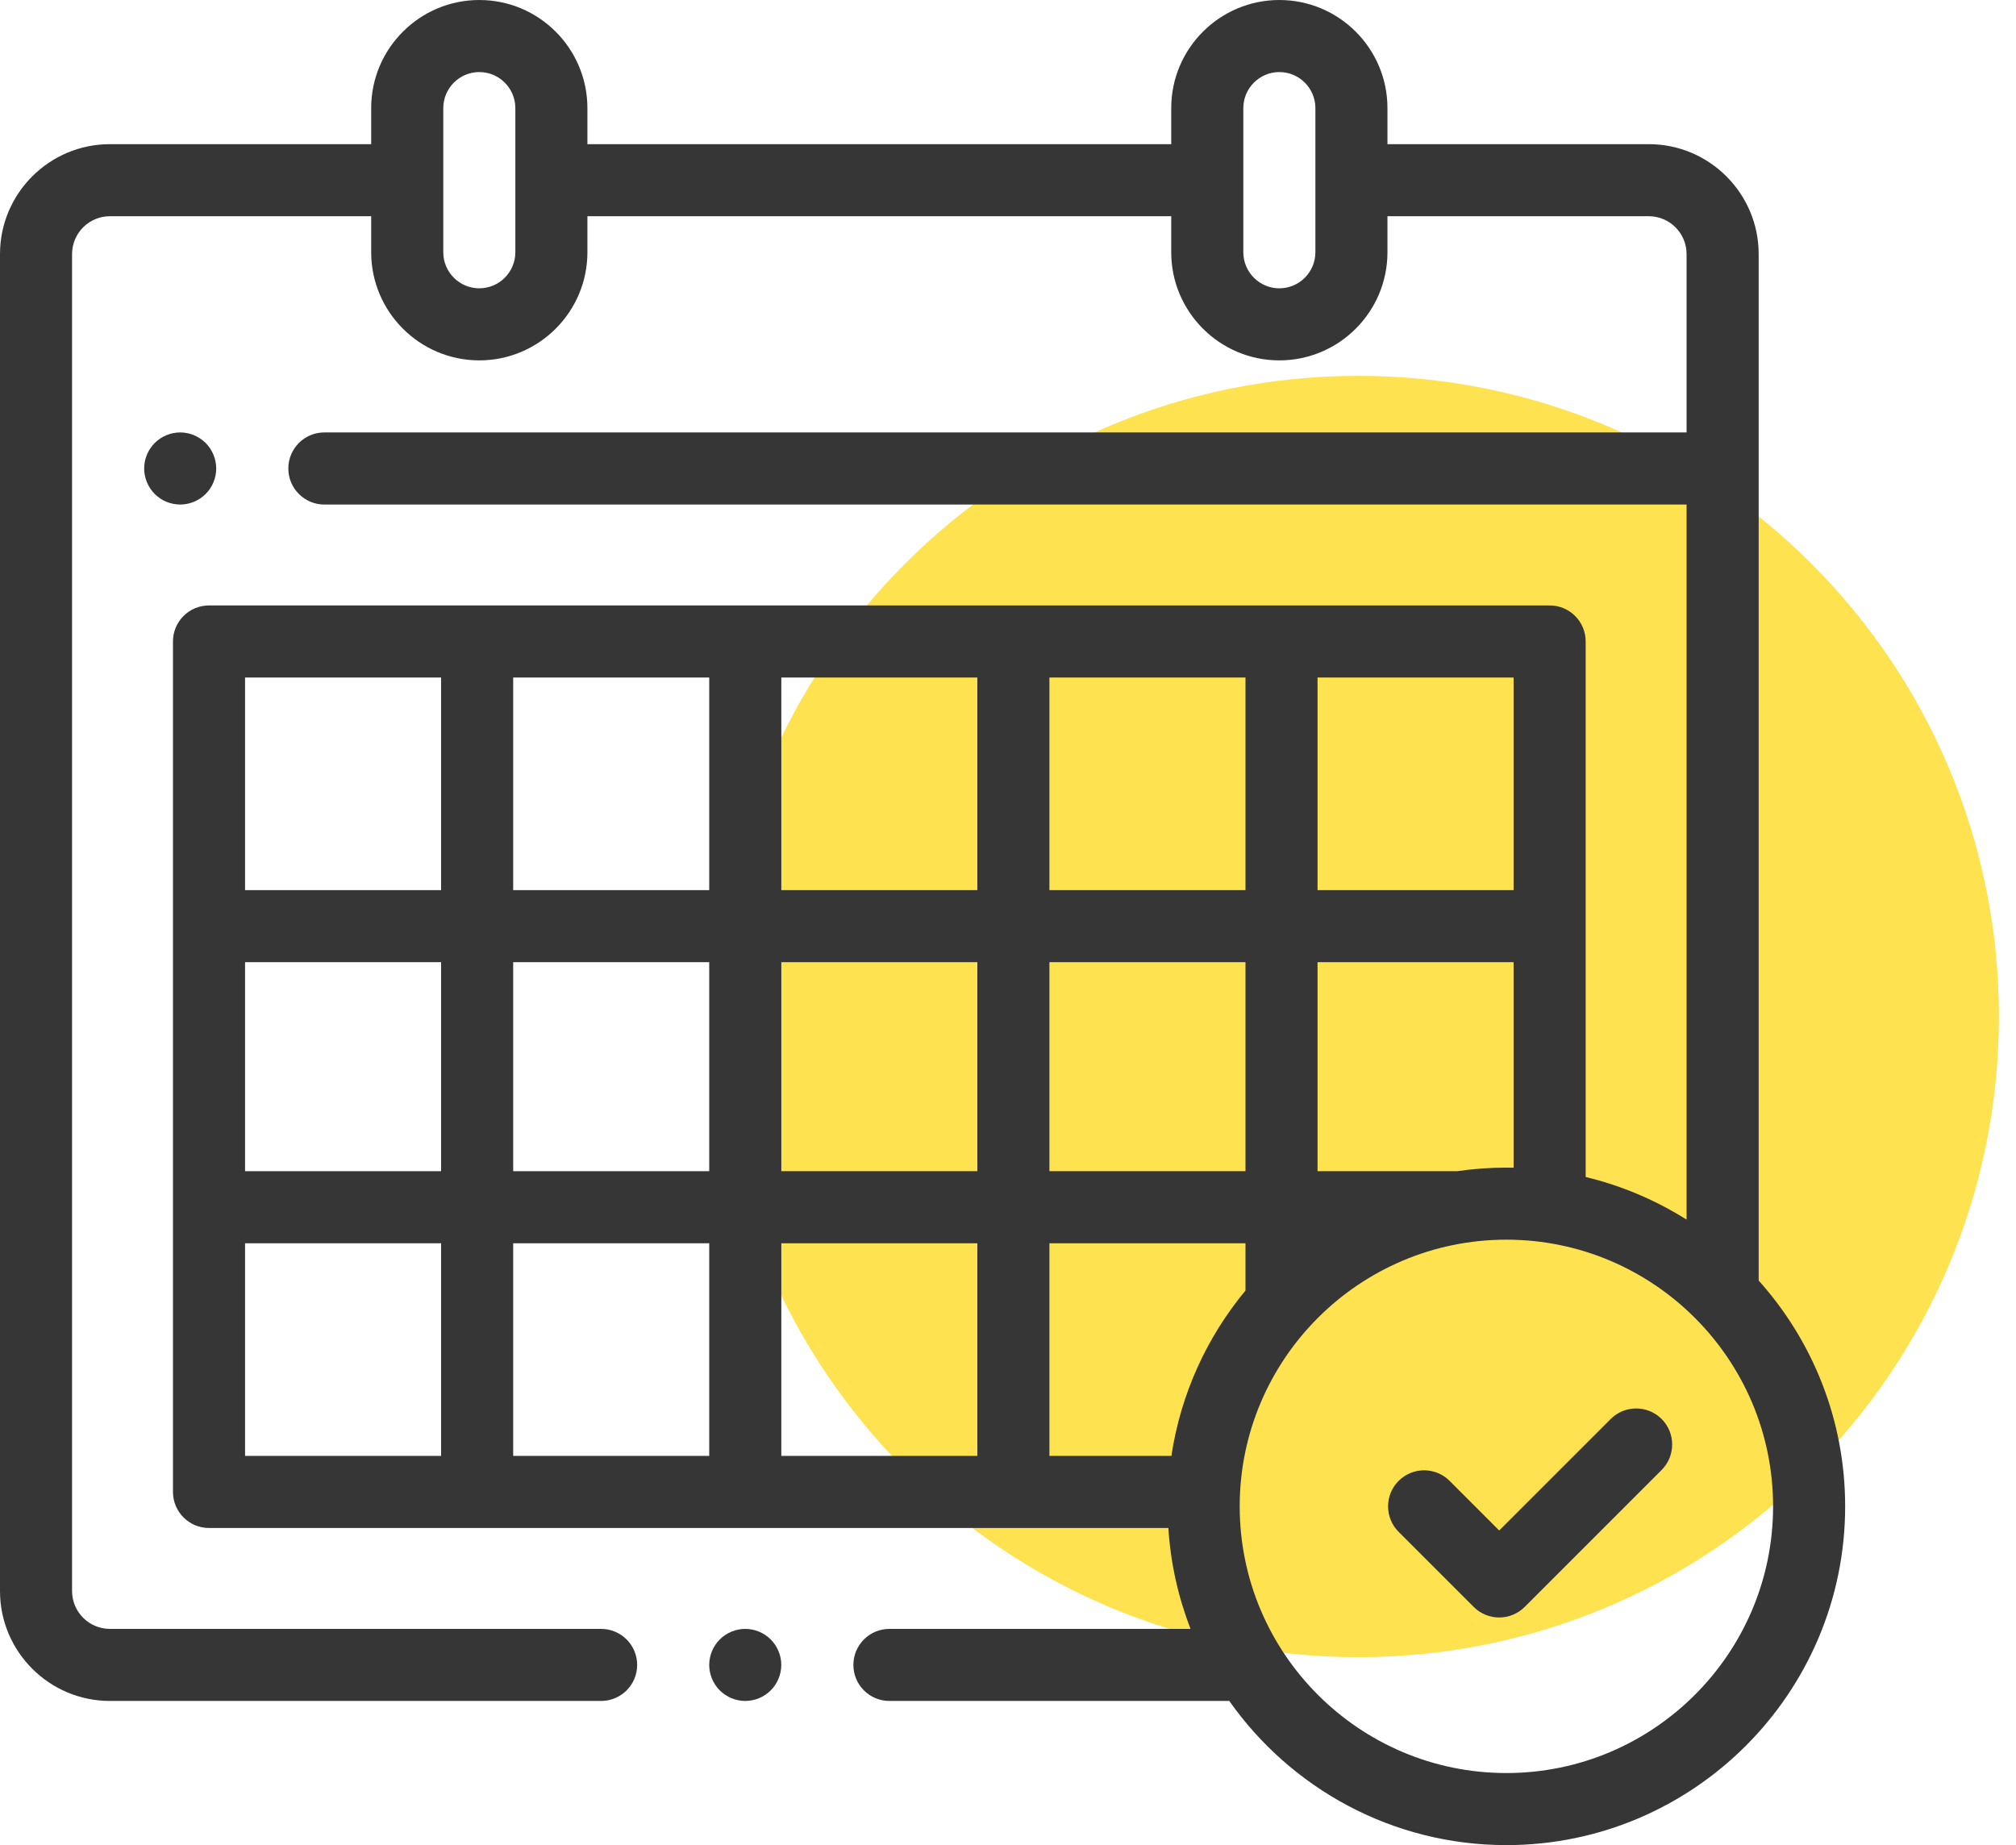 <svg width="59" height="54" viewBox="0 0 59 54" fill="none" xmlns="http://www.w3.org/2000/svg">
<path d="M39.75 48.5C50.105 48.5 58.5 40.105 58.5 29.75C58.5 19.395 50.105 11 39.75 11C29.395 11 21 19.395 21 29.75C21 40.105 29.395 48.5 39.75 48.5Z" fill="#FFE24F"/>
<path d="M51.469 37.477V7.436C51.469 5.662 50.026 4.219 48.252 4.219H40.605V3.164C40.605 1.419 39.186 0 37.441 0C35.697 0 34.277 1.419 34.277 3.164V4.219H17.191V3.164C17.191 1.419 15.772 0 14.027 0C12.283 0 10.863 1.419 10.863 3.164V4.219H3.217C1.443 4.219 0 5.662 0 7.436V46.565C0 48.338 1.443 49.781 3.217 49.781H17.592C18.175 49.781 18.647 49.309 18.647 48.727C18.647 48.144 18.175 47.672 17.592 47.672H3.217C2.606 47.672 2.109 47.175 2.109 46.565V7.436C2.109 6.825 2.606 6.328 3.217 6.328H10.863V7.383C10.863 9.127 12.283 10.547 14.027 10.547C15.772 10.547 17.191 9.127 17.191 7.383V6.328H34.277V7.383C34.277 9.127 35.697 10.547 37.441 10.547C39.186 10.547 40.605 9.127 40.605 7.383V6.328H48.252C48.863 6.328 49.359 6.825 49.359 7.436V12.656H9.492C8.91 12.656 8.438 13.128 8.438 13.711C8.438 14.293 8.91 14.766 9.492 14.766H49.359V35.694C48.461 35.128 47.467 34.702 46.406 34.447V18.773C46.406 18.191 45.934 17.719 45.352 17.719H6.117C5.535 17.719 5.062 18.191 5.062 18.773V43.664C5.062 44.247 5.535 44.719 6.117 44.719H34.193C34.258 45.754 34.483 46.746 34.843 47.672H26.03C25.447 47.672 24.975 48.144 24.975 48.727C24.975 49.309 25.447 49.781 26.03 49.781H35.976C37.772 52.331 40.737 54 44.086 54C49.553 54 54 49.553 54 44.086C54 41.549 53.042 39.232 51.469 37.477ZM15.082 7.383C15.082 7.964 14.609 8.438 14.027 8.438C13.446 8.438 12.973 7.964 12.973 7.383V3.164C12.973 2.583 13.446 2.109 14.027 2.109C14.609 2.109 15.082 2.583 15.082 3.164V7.383ZM38.496 7.383C38.496 7.964 38.023 8.438 37.441 8.438C36.86 8.438 36.387 7.964 36.387 7.383V3.164C36.387 2.583 36.86 2.109 37.441 2.109C38.023 2.109 38.496 2.583 38.496 3.164V7.383ZM44.086 34.172C43.596 34.172 43.114 34.208 42.642 34.277H38.559V28.16H44.297V34.175C44.227 34.173 44.157 34.172 44.086 34.172ZM34.282 42.609H30.712V36.387H36.45V37.77C35.325 39.127 34.555 40.788 34.282 42.609ZM7.172 28.16H12.909V34.277H7.172V28.16ZM15.019 28.16H20.756V34.277H15.019V28.16ZM30.712 28.16H36.45V34.277H30.712V28.16ZM28.603 34.277H22.866V28.16H28.603V34.277ZM30.712 26.051V19.828H36.45V26.051H30.712ZM28.603 26.051H22.866V19.828H28.603V26.051ZM20.756 26.051H15.019V19.828H20.756V26.051ZM20.756 36.387V42.609H15.019V36.387H20.756ZM22.866 36.387H28.603V42.609H22.866V36.387ZM44.297 26.051H38.559V19.828H44.297V26.051ZM12.909 19.828V26.051H7.172V19.828H12.909ZM7.172 36.387H12.909V42.609H7.172V36.387ZM44.086 51.891C39.782 51.891 36.281 48.389 36.281 44.086C36.281 39.782 39.782 36.281 44.086 36.281C48.389 36.281 51.891 39.782 51.891 44.086C51.891 48.389 48.389 51.891 44.086 51.891Z" fill="#363636"/>
<path d="M47.137 41.53L43.875 44.792L42.424 43.34C42.012 42.928 41.344 42.928 40.932 43.34C40.52 43.752 40.52 44.42 40.932 44.832L43.129 47.029C43.327 47.227 43.595 47.338 43.875 47.338C44.155 47.338 44.423 47.227 44.621 47.029L48.629 43.021C49.04 42.609 49.04 41.941 48.629 41.529C48.217 41.118 47.549 41.118 47.137 41.53Z" fill="#363636"/>
<path d="M21.811 47.672C21.533 47.672 21.261 47.785 21.065 47.981C20.869 48.177 20.756 48.449 20.756 48.727C20.756 49.004 20.869 49.276 21.065 49.472C21.261 49.668 21.533 49.781 21.811 49.781C22.088 49.781 22.36 49.668 22.556 49.472C22.752 49.276 22.865 49.004 22.865 48.727C22.865 48.449 22.752 48.177 22.556 47.981C22.36 47.785 22.088 47.672 21.811 47.672Z" fill="#363636"/>
<path d="M6.019 14.457C6.215 14.26 6.328 13.988 6.328 13.711C6.328 13.434 6.215 13.161 6.019 12.965C5.823 12.769 5.551 12.656 5.273 12.656C4.995 12.656 4.724 12.769 4.528 12.965C4.332 13.161 4.219 13.434 4.219 13.711C4.219 13.988 4.332 14.26 4.528 14.457C4.724 14.653 4.995 14.766 5.273 14.766C5.551 14.766 5.823 14.653 6.019 14.457Z" fill="#363636"/>
</svg>

